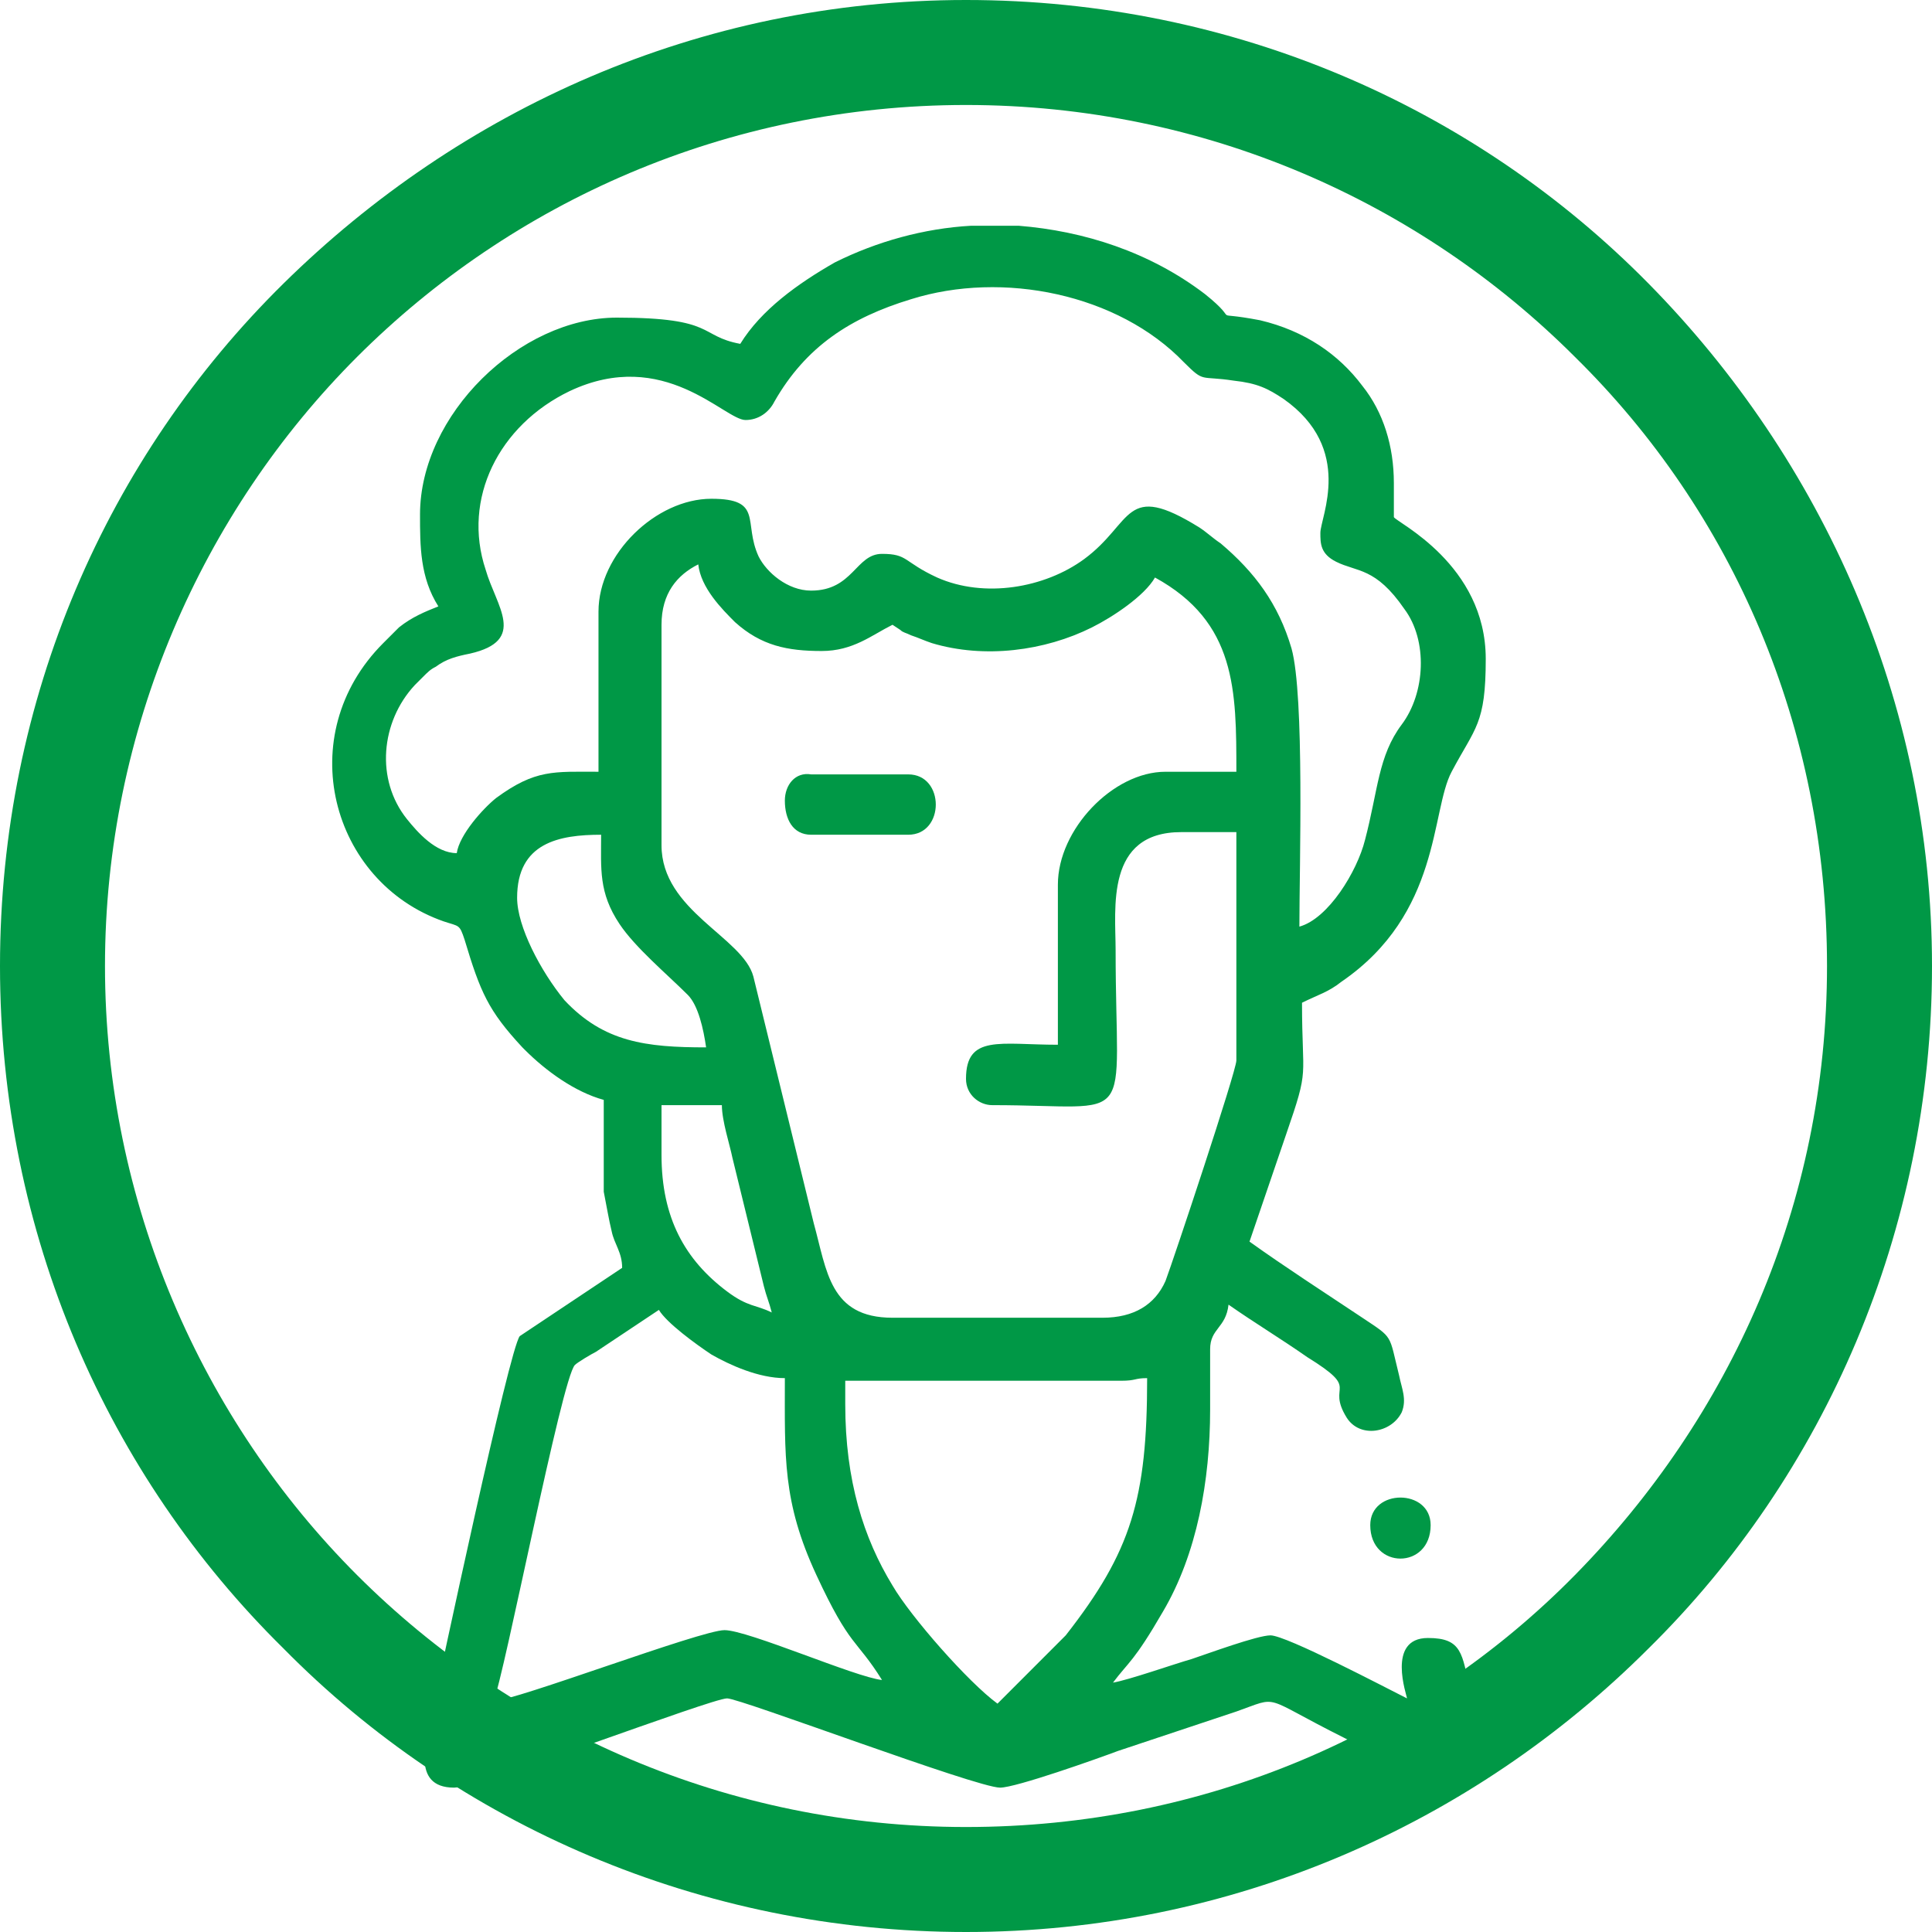 <svg width="50" height="50" viewBox="0 0 50 50" fill="none" xmlns="http://www.w3.org/2000/svg">
<path fill-rule="evenodd" clip-rule="evenodd" d="M12.772 44.022C13.043 43.41 14.538 35.666 14.878 35.326C14.946 35.258 15.285 35.054 15.421 34.986L17.052 33.9C17.255 34.239 18.003 34.783 18.41 35.054C18.886 35.326 19.633 35.666 20.312 35.666C20.312 37.704 20.245 38.859 21.128 40.761C22.011 42.663 22.147 42.391 22.826 43.478C22.147 43.41 19.361 42.188 18.75 42.188C18.139 42.188 13.315 44.022 12.772 44.022ZM25.136 5.842H26.359C28.057 5.978 29.755 6.522 31.182 7.609C32.201 8.424 31.182 8.016 32.609 8.288C33.764 8.56 34.647 9.171 35.258 9.986C35.802 10.666 36.073 11.549 36.073 12.5V13.383C36.141 13.519 38.451 14.606 38.451 17.052C38.451 18.75 38.179 18.818 37.568 19.973C37.024 20.992 37.296 23.641 34.715 25.408C34.375 25.679 34.103 25.747 33.696 25.951C33.696 27.989 33.899 27.581 33.288 29.348L32.337 32.133C33.288 32.812 34.239 33.424 35.258 34.103C36.073 34.647 35.938 34.511 36.209 35.598C36.277 35.938 36.413 36.209 36.277 36.549C36.005 37.092 35.19 37.228 34.85 36.685C34.307 35.802 35.258 36.005 33.831 35.122C33.152 34.647 32.473 34.239 31.794 33.764C31.726 34.375 31.318 34.375 31.318 34.919C31.318 35.394 31.318 36.005 31.318 36.481C31.318 38.315 30.978 40.217 30.095 41.712C29.348 43.003 29.212 43.003 28.804 43.546C29.212 43.478 30.367 43.071 30.842 42.935C31.25 42.799 32.541 42.323 32.88 42.323C33.288 42.323 35.87 43.682 36.413 43.954C36.413 43.886 35.87 42.391 36.956 42.391C37.84 42.391 37.84 42.799 38.044 43.75C38.179 44.361 38.927 46.264 37.704 46.264C37.092 46.264 35.462 45.312 34.783 44.973C32.609 43.886 33.152 43.886 31.997 44.294C30.978 44.633 29.959 44.973 28.94 45.312C28.397 45.516 26.291 46.264 25.883 46.264C25.272 46.264 19.158 43.954 18.818 43.954C18.41 43.954 12.364 46.264 11.753 46.264C10.598 46.264 11.073 44.973 11.141 44.497C11.413 43.206 13.179 34.919 13.451 34.579L16.101 32.812C16.101 32.405 15.897 32.201 15.829 31.861C15.761 31.59 15.693 31.182 15.625 30.842C15.625 30.095 15.625 29.28 15.625 28.465C14.878 28.261 14.13 27.717 13.587 27.174L13.519 27.106C12.636 26.155 12.432 25.679 12.024 24.321C11.889 23.913 11.889 23.981 11.481 23.845C8.56 22.826 7.541 19.022 9.918 16.644C9.918 16.644 9.918 16.644 9.986 16.576C9.986 16.576 9.986 16.576 10.054 16.508L10.326 16.236C10.666 15.965 11.005 15.829 11.345 15.693C10.87 14.946 10.87 14.13 10.87 13.315C10.87 10.734 13.451 8.22 15.965 8.22C18.546 8.22 18.071 8.696 19.158 8.899C19.701 8.016 20.652 7.337 21.603 6.793C22.69 6.25 23.913 5.91 25.136 5.842ZM21.875 36.345V35.734H29.008C29.416 35.734 29.348 35.666 29.688 35.666C29.688 38.791 29.28 40.15 27.581 42.323L25.815 44.09C25.068 43.546 23.573 41.848 23.098 41.033C22.351 39.81 21.875 38.315 21.875 36.345ZM17.12 29.891V28.601H18.682C18.682 29.008 18.886 29.62 18.954 29.959L19.769 33.288C19.837 33.56 19.905 33.696 19.973 33.967C19.565 33.764 19.361 33.831 18.818 33.424C17.731 32.609 17.12 31.522 17.12 29.891ZM13.383 23.234C13.383 21.807 14.47 21.603 15.557 21.603C15.557 22.486 15.489 23.098 16.033 23.913C16.44 24.524 17.255 25.204 17.799 25.747C18.071 26.019 18.206 26.631 18.274 27.106C16.712 27.106 15.625 26.97 14.606 25.883C13.995 25.136 13.383 23.981 13.383 23.234ZM27.378 22.894V27.038C25.883 27.038 25 26.766 25 27.921C25 28.329 25.34 28.601 25.679 28.601C29.484 28.601 28.872 29.28 28.872 24.592C28.872 23.506 28.601 21.535 30.571 21.535H31.997V27.446C31.997 27.717 30.367 32.609 30.163 33.152C29.891 33.764 29.348 34.103 28.533 34.103H23.098C21.467 34.103 21.399 32.88 21.06 31.658L19.497 25.272C19.226 24.253 17.12 23.573 17.12 21.875V16.169C17.12 15.353 17.527 14.878 18.071 14.606C18.139 15.217 18.682 15.761 19.022 16.101C19.701 16.712 20.38 16.848 21.264 16.848C22.079 16.848 22.554 16.44 23.098 16.169L23.302 16.304C23.37 16.372 23.438 16.372 23.573 16.44C23.777 16.508 23.913 16.576 24.117 16.644C25.476 17.052 27.038 16.848 28.261 16.236C28.804 15.965 29.62 15.421 29.891 14.946C31.997 16.101 31.997 17.867 31.997 19.973H30.163C28.804 19.973 27.378 21.467 27.378 22.894ZM34.171 13.791C34.171 14.062 34.171 14.334 34.579 14.538C35.122 14.81 35.598 14.674 36.345 15.761C36.956 16.576 36.889 17.935 36.277 18.75C35.666 19.565 35.666 20.448 35.326 21.739C35.122 22.554 34.375 23.777 33.628 23.981C33.628 22.419 33.764 18.003 33.424 16.78C33.084 15.625 32.473 14.81 31.59 14.062C31.386 13.927 31.25 13.791 31.046 13.655C29.076 12.432 29.348 13.519 28.057 14.47C27.038 15.217 25.476 15.489 24.253 14.946C23.37 14.538 23.505 14.334 22.826 14.334C22.147 14.334 22.079 15.285 20.992 15.285C20.38 15.285 19.837 14.81 19.633 14.402C19.226 13.519 19.769 12.908 18.41 12.908C16.984 12.908 15.489 14.334 15.489 15.829V19.973C14.334 19.973 13.859 19.905 12.84 20.652C12.5 20.924 11.889 21.603 11.821 22.079C11.277 22.079 10.802 21.535 10.53 21.196C9.715 20.177 9.851 18.682 10.734 17.731L10.802 17.663C10.802 17.663 10.802 17.663 10.87 17.595C10.87 17.595 10.87 17.595 10.938 17.527C11.073 17.391 11.141 17.323 11.277 17.256C11.549 17.052 11.821 16.984 12.16 16.916C13.655 16.576 12.84 15.693 12.568 14.742C11.957 12.908 12.908 11.005 14.742 10.122C17.188 8.967 18.75 10.87 19.294 10.87C19.633 10.87 19.905 10.666 20.041 10.394C20.856 8.967 22.011 8.22 23.573 7.745C25.951 6.997 28.94 7.609 30.639 9.375C31.182 9.918 31.046 9.715 31.929 9.851C32.541 9.918 32.812 10.054 33.22 10.326C35.054 11.617 34.171 13.383 34.171 13.791Z" fill="#009846"/>
<path fill-rule="evenodd" clip-rule="evenodd" d="M20.312 20.72C20.312 21.196 20.516 21.603 20.992 21.603H23.505C24.456 21.603 24.456 20.041 23.505 20.041H20.992C20.584 19.973 20.312 20.312 20.312 20.72Z" fill="#009846"/>
<path fill-rule="evenodd" clip-rule="evenodd" d="M35.462 39.47C35.462 40.625 37.025 40.625 37.025 39.47C37.025 38.519 35.462 38.519 35.462 39.47Z" fill="#009846"/>
<path d="M25 0C31.929 0 38.179 2.785 42.663 7.337C47.147 11.889 50 18.139 50 25C50 31.861 47.215 38.179 42.663 42.663C38.111 47.215 31.861 50 25 50C18.139 50 11.821 47.215 7.337 42.663C2.785 38.179 0 31.929 0 25C0 18.071 2.785 11.821 7.337 7.337C11.889 2.853 18.071 0 25 0ZM40.761 9.239C36.753 5.231 31.182 2.717 25 2.717C18.818 2.717 13.247 5.231 9.239 9.239C5.231 13.247 2.717 18.886 2.717 25C2.717 31.114 5.231 36.753 9.239 40.761C13.247 44.769 18.818 47.283 25 47.283C31.182 47.283 36.753 44.837 40.761 40.761C44.769 36.685 47.283 31.182 47.283 25C47.283 18.818 44.837 13.247 40.761 9.239Z" fill="#009846"/>
</svg>

